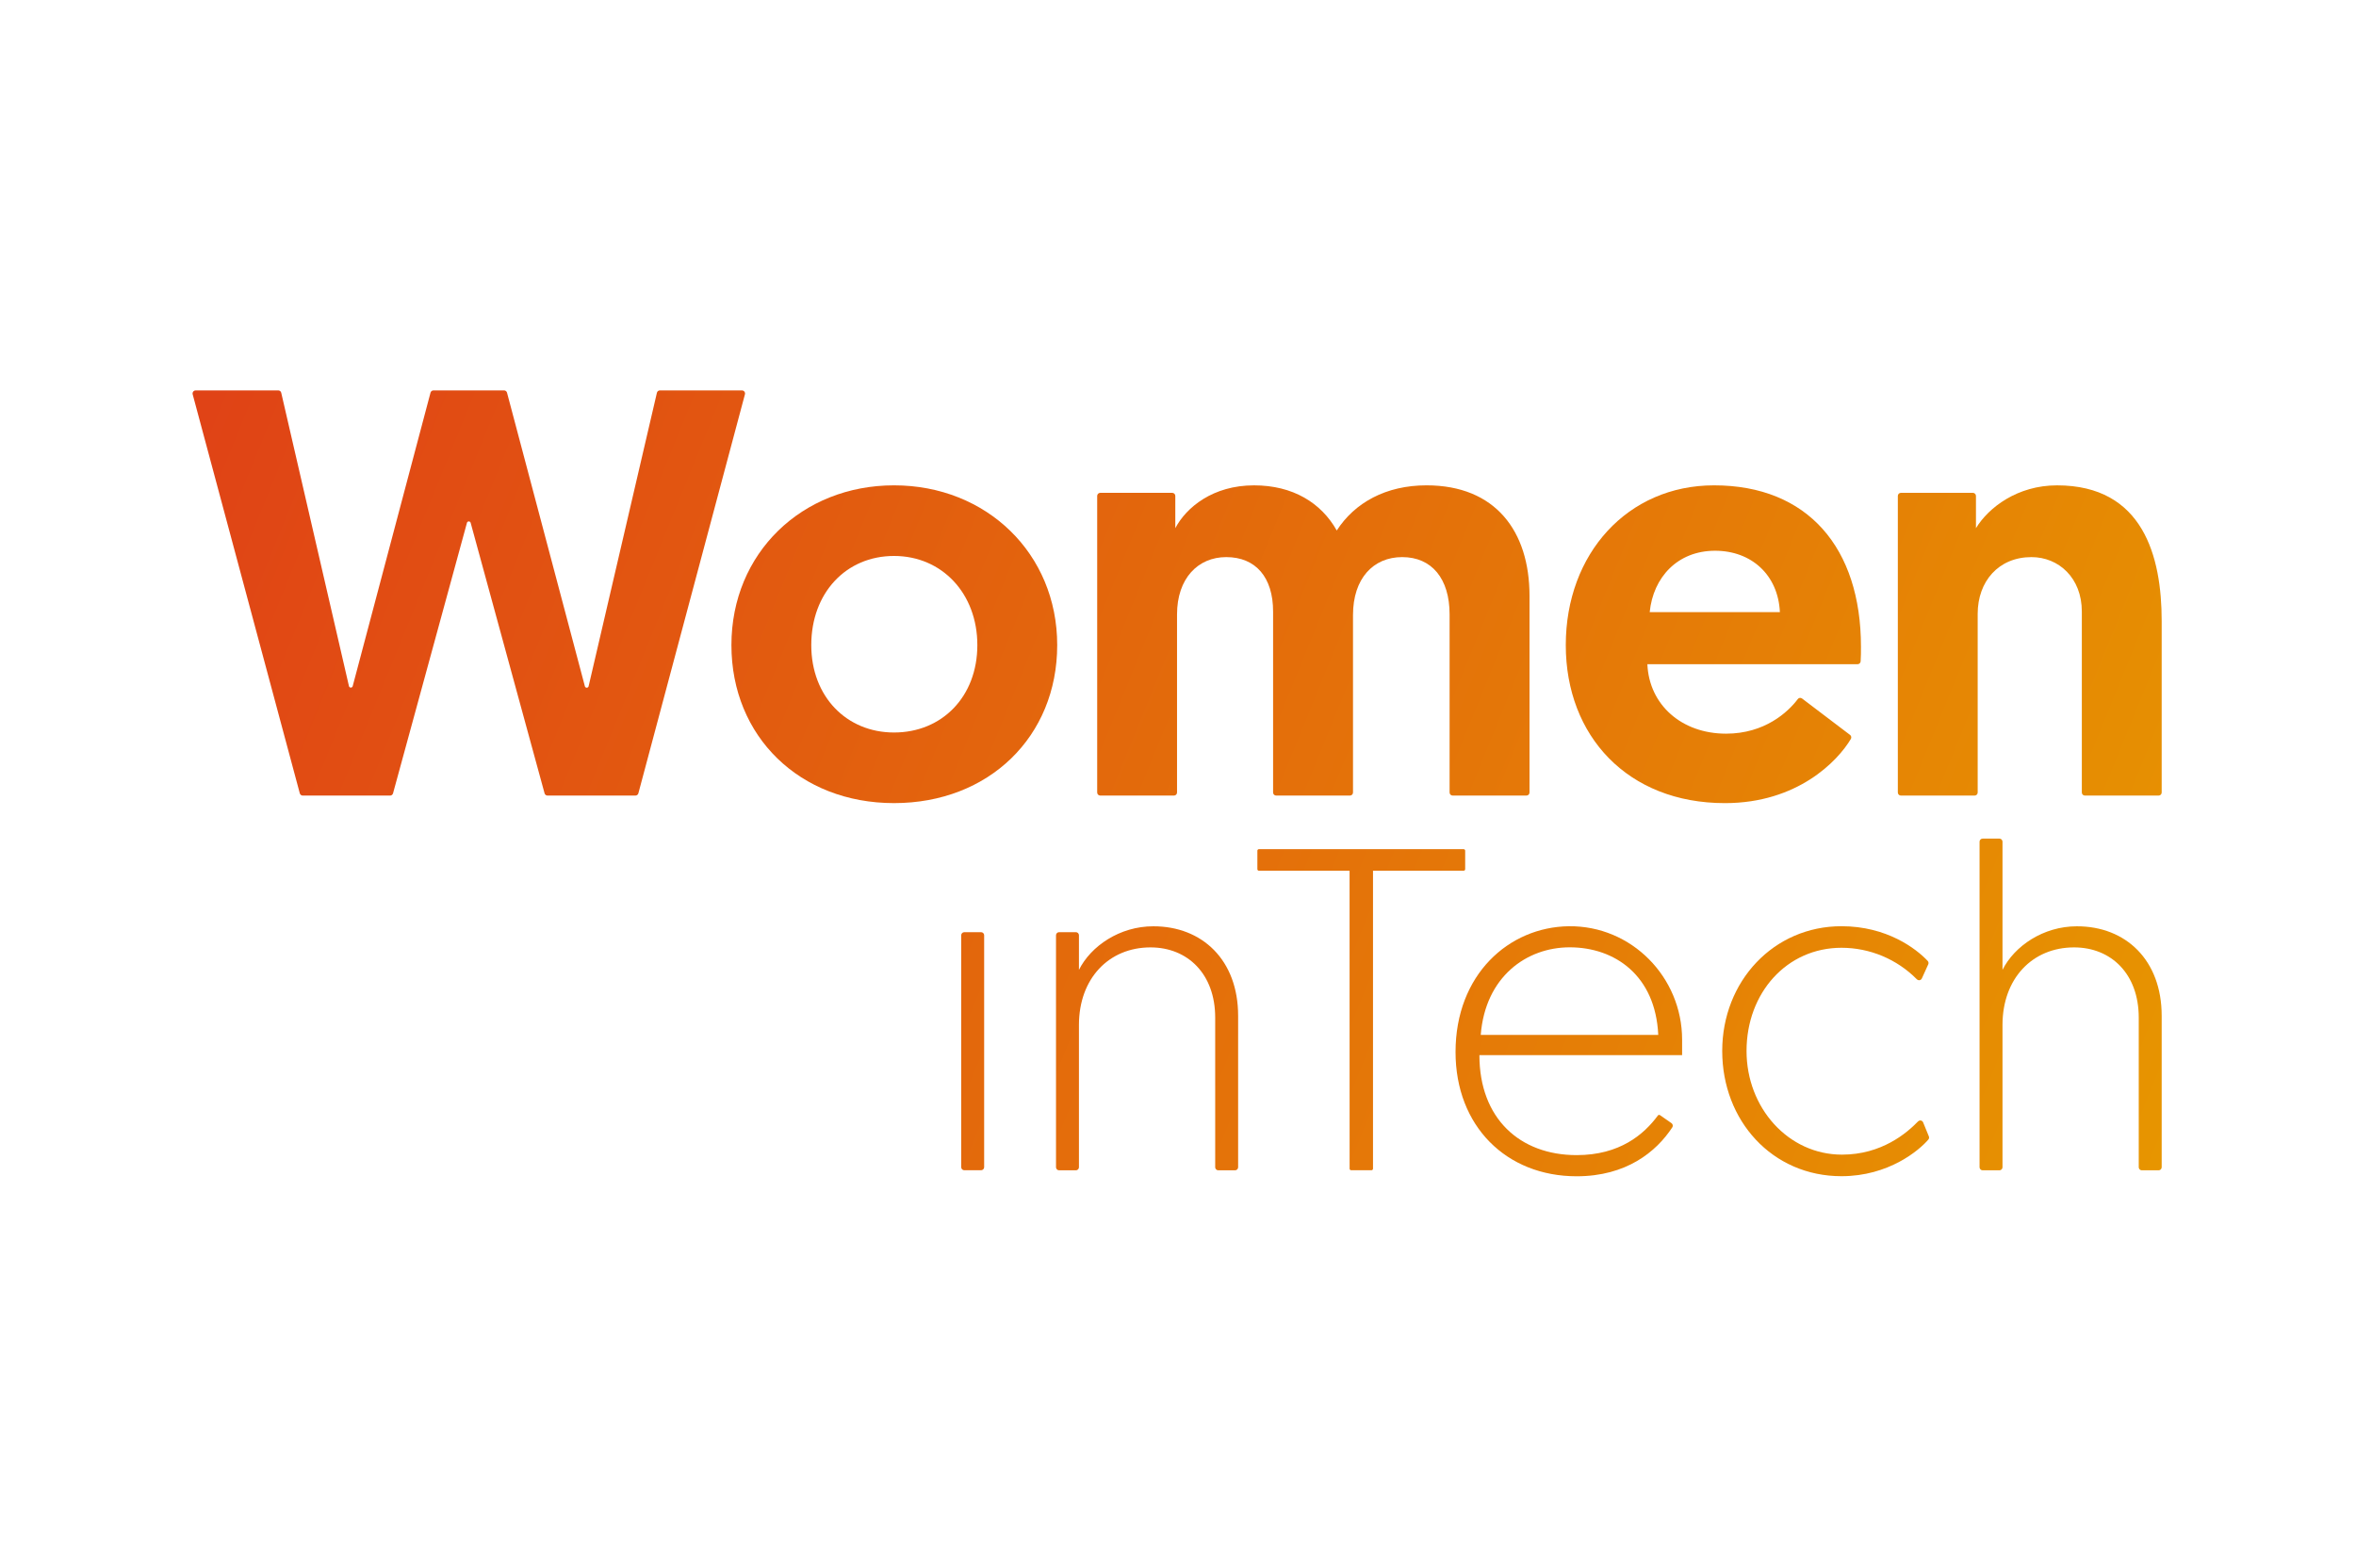 <?xml version="1.0" encoding="UTF-8" standalone="no"?><!DOCTYPE svg PUBLIC "-//W3C//DTD SVG 1.1//EN" "http://www.w3.org/Graphics/SVG/1.1/DTD/svg11.dtd"><svg width="100%" height="100%" viewBox="0 0 1017 677" version="1.1" xmlns="http://www.w3.org/2000/svg" xmlns:xlink="http://www.w3.org/1999/xlink" xml:space="preserve" xmlns:serif="http://www.serif.com/" style="fill-rule:evenodd;clip-rule:evenodd;stroke-linejoin:round;stroke-miterlimit:1.414;"><rect id="Women-In-Tech" serif:id="Women In Tech" x="0.119" y="0.16" width="1016" height="676" style="fill:none;"/><clipPath id="_clip1"><rect x="83.119" y="168.54" width="850" height="339.24"/></clipPath><g clip-path="url(#_clip1)"><g id="WiT_Gradient_Logo-2"><path d="M201.565,225.707l-31.906,116.783c-0.158,0.572 -0.681,0.971 -1.274,0.97l-37.696,0c-0.595,0 -1.119,-0.402 -1.274,-0.977l-46.249,-172.279c-0.031,-0.112 -0.046,-0.228 -0.046,-0.344c0,-0.724 0.596,-1.319 1.319,-1.32l35.696,0c0.605,0.009 1.131,0.433 1.267,1.023l29.234,126.644c0.09,0.373 0.425,0.637 0.808,0.637c0.384,0 0.719,-0.264 0.809,-0.637l33.597,-126.73c0.172,-0.568 0.707,-0.953 1.3,-0.937l30.441,0c0.597,0.001 1.122,0.407 1.274,0.984l33.604,126.729c0.089,0.373 0.425,0.637 0.808,0.637c0.383,0 0.719,-0.264 0.809,-0.637l29.478,-126.69c0.137,-0.594 0.67,-1.02 1.28,-1.023l35.451,0c0.724,0.001 1.32,0.596 1.32,1.32c0,0.116 -0.016,0.232 -0.046,0.344l-46.005,172.273c-0.155,0.574 -0.679,0.976 -1.274,0.977l-37.94,0c-0.593,0 -1.117,-0.399 -1.274,-0.971l-31.907,-116.776c-0.099,-0.36 -0.428,-0.611 -0.802,-0.611c-0.373,0 -0.703,0.251 -0.802,0.611Z" style="fill:url(#_Linear2);fill-rule:nonzero;"/><path d="M385.918,209.523c39.966,0 70.44,29.484 70.44,68.968c0,39.485 -29.478,68.217 -70.44,68.217c-40.719,0 -70.19,-28.739 -70.19,-68.217c0,-39.735 30.474,-68.968 70.19,-68.968Zm0,106.704c20.732,0 35.966,-15.492 35.966,-37.736c0,-22.243 -15.234,-38.481 -35.966,-38.481c-20.733,0 -35.722,15.993 -35.722,38.481c0,22.238 15.234,37.736 35.722,37.736Z" style="fill:url(#_Linear3);fill-rule:nonzero;"/><path d="M658.888,343.454l-31.828,0c-0.724,0 -1.32,-0.596 -1.32,-1.32l0,-76.89c0,-15.491 -7.742,-24.738 -20.461,-24.738c-12.488,0 -21.234,9.24 -21.234,24.989l0,76.639c0,0.724 -0.596,1.32 -1.32,1.32l-31.854,0c-0.724,0 -1.32,-0.596 -1.32,-1.32l0,-78.137c0,-14.746 -7.492,-23.491 -20.231,-23.491c-12.237,0 -21.234,9.24 -21.234,24.738l0,76.89c0,0.724 -0.596,1.32 -1.32,1.32l-31.827,0c-0.725,0 -1.321,-0.596 -1.321,-1.32l0,-128.05c0,-0.725 0.596,-1.32 1.321,-1.32l31.081,0c0.725,0 1.32,0.595 1.32,1.32l0,13.927c4.746,-8.997 16.238,-18.482 33.973,-18.482c16.739,0 28.977,7.499 35.722,19.492c7.723,-12 21.227,-19.498 38.745,-19.498c29.702,0 44.461,19.742 44.461,47.728l0,84.883c0,0 0,0 0,0c0,0.724 -0.596,1.32 -1.32,1.32c-0.011,0 -0.022,0 -0.033,0Z" style="fill:url(#_Linear4);fill-rule:nonzero;"/><path d="M739.87,209.523c40.467,0 63.444,26.989 63.444,69.721c0,2.099 0,4.191 -0.145,6.29c-0.059,0.681 -0.637,1.211 -1.321,1.208l-90.737,0c0.753,17.491 14.739,29.986 33.973,29.986c16.627,0 26.666,-9.241 30.943,-14.91c0.249,-0.337 0.643,-0.536 1.062,-0.536c0.286,0 0.564,0.093 0.793,0.265l20.732,15.729c0.529,0.401 0.678,1.142 0.343,1.716c-5.676,9.584 -23.049,27.722 -54.375,27.722c-41.966,0 -68.691,-28.989 -68.691,-68.216c0,-39.491 26.725,-68.975 63.979,-68.975Zm28.441,54.725c-0.746,-15.993 -12.237,-26.488 -27.973,-26.488c-16.237,0 -26.725,11.498 -28.223,26.488l56.196,0Z" style="fill:url(#_Linear5);fill-rule:nonzero;"/><path d="M933.119,267.997l0,74.137c0,0.724 -0.596,1.32 -1.32,1.32l-31.827,0c-0.725,0 -1.32,-0.596 -1.32,-1.32l0,-78.137c0,-14.521 -9.994,-23.491 -21.729,-23.491c-14.238,0 -23.228,10.494 -23.228,24.487l0,77.141c0,0.724 -0.595,1.32 -1.32,1.32l-31.827,0c-0.724,0 -1.32,-0.596 -1.32,-1.32l0,-128.05c0,-0.725 0.596,-1.32 1.32,-1.32l31.081,0c0.725,0 1.321,0.595 1.321,1.32l0,13.927c5.498,-8.997 17.986,-18.482 34.982,-18.482c37.194,-0.006 45.187,30.726 45.187,58.468Z" style="fill:url(#_Linear6);fill-rule:nonzero;"/><path d="M416.24,402.429l7.261,0c0.724,0 1.32,0.596 1.32,1.32l0,100.13c0,0.724 -0.596,1.32 -1.32,1.32l-7.261,0c-0.724,0 -1.32,-0.596 -1.32,-1.32l0,-100.13c0,-0.724 0.596,-1.32 1.32,-1.32Z" style="fill:url(#_Linear7);fill-rule:nonzero;"/><path d="M534.455,438.501l0,65.411c0,0.724 -0.596,1.32 -1.32,1.32l-7.26,0c-0.724,0 -1.32,-0.596 -1.32,-1.32l0,-64.619c0,-18.811 -11.881,-30.296 -27.921,-30.296c-18.019,0 -30.89,13.465 -30.89,33.464l0,61.451c0,0.724 -0.596,1.32 -1.32,1.32l-7.261,0c-0.724,0 -1.32,-0.596 -1.32,-1.32l0,-100.163c0,-0.724 0.596,-1.32 1.32,-1.32l7.261,0c0.724,0 1.32,0.596 1.32,1.32l0,14.95c5.148,-10.296 17.623,-18.811 32.079,-18.811c21.187,-0.033 36.632,14.62 36.632,38.613Z" style="fill:url(#_Linear8);fill-rule:nonzero;"/><path d="M582.566,375.895l-39.141,0c-0.362,0 -0.66,-0.298 -0.66,-0.66l0,-7.987c0,-0.362 0.298,-0.66 0.66,-0.66l88.381,0c0.362,0 0.66,0.298 0.66,0.66l0,7.987c0,0.362 -0.298,0.66 -0.66,0.66l-39.128,0l0,128.644c0,0.362 -0.298,0.66 -0.66,0.66l-8.778,0c-0.362,0 -0.66,-0.298 -0.66,-0.66l-0.014,-128.644Z" style="fill:url(#_Linear9);fill-rule:nonzero;"/><path d="M677.165,399.862c27.062,-0.344 48.943,21.946 48.943,48.988l0,6.654l-87.503,0c0,27.326 17.425,43.167 41.979,43.167c18.613,0 29.042,-8.924 35.068,-17.102c0.211,-0.284 0.613,-0.352 0.905,-0.152l4.963,3.459c0.59,0.409 0.744,1.227 0.344,1.822c-6.918,10.547 -19.842,21.108 -41.28,21.108c-30.296,0 -52.276,-21.583 -52.276,-53.662c0.013,-33.425 22.996,-53.926 48.857,-54.282Zm38.646,46.923c-1.188,-25.742 -18.812,-37.821 -38.217,-37.821c-18.613,0 -36.435,12.673 -38.415,37.821l76.632,0Z" style="fill:url(#_Linear10);fill-rule:nonzero;"/><path d="M829.59,422.402c-0.214,0.47 -0.685,0.773 -1.201,0.773c-0.355,0 -0.696,-0.143 -0.944,-0.397c-8.587,-8.702 -20.314,-13.609 -32.54,-13.616c-23.564,0 -40.989,19.405 -40.989,44.553c0,24.554 18.019,44.751 41.187,44.751c17.161,0 27.993,-9.326 32.87,-14.362c0.249,-0.254 0.589,-0.397 0.944,-0.397c0.534,0 1.018,0.325 1.221,0.819l2.489,6.086c0.175,0.444 0.097,0.95 -0.205,1.32c-3.921,4.62 -17.115,15.841 -37.517,15.841c-29.901,0 -51.484,-23.96 -51.484,-54.058c0,-30.098 22.177,-53.86 51.484,-53.86c19.564,0 32.204,9.656 37.22,14.99c0.366,0.39 0.46,0.965 0.238,1.452l-2.773,6.105Z" style="fill:url(#_Linear11);fill-rule:nonzero;"/><path d="M933.119,438.501l0,65.411c0,0.724 -0.596,1.32 -1.32,1.32l-7.26,0c-0.725,0 -1.32,-0.596 -1.32,-1.32l0,-64.619c0,-18.811 -11.881,-30.296 -27.921,-30.296c-18.019,0 -30.89,13.465 -30.89,33.464l0,61.451c0,0.724 -0.596,1.32 -1.32,1.32l-7.261,0c-0.724,0 -1.32,-0.596 -1.32,-1.32l0,-140.558c0,-0.724 0.596,-1.32 1.32,-1.32l7.261,0c0.724,0 1.32,0.596 1.32,1.32l0,55.345c5.148,-10.296 17.623,-18.811 32.079,-18.811c21.187,-0.033 36.632,14.62 36.632,38.613Z" style="fill:url(#_Linear12);fill-rule:nonzero;"/></g></g><defs><linearGradient id="_Linear2" x1="0" y1="0" x2="1" y2="0" gradientUnits="userSpaceOnUse" gradientTransform="matrix(852.785,337.946,-337.946,852.785,69.41,194.144)"><stop offset="0" style="stop-color:#e04216;stop-opacity:1"/><stop offset="1" style="stop-color:#e79500;stop-opacity:1"/></linearGradient><linearGradient id="_Linear3" x1="0" y1="0" x2="1" y2="0" gradientUnits="userSpaceOnUse" gradientTransform="matrix(852.785,337.946,-337.946,852.785,83.568,158.415)"><stop offset="0" style="stop-color:#e04216;stop-opacity:1"/><stop offset="1" style="stop-color:#e79500;stop-opacity:1"/></linearGradient><linearGradient id="_Linear4" x1="0" y1="0" x2="1" y2="0" gradientUnits="userSpaceOnUse" gradientTransform="matrix(852.785,337.946,-337.946,852.785,106.505,100.535)"><stop offset="0" style="stop-color:#e04216;stop-opacity:1"/><stop offset="1" style="stop-color:#e79500;stop-opacity:1"/></linearGradient><linearGradient id="_Linear5" x1="0" y1="0" x2="1" y2="0" gradientUnits="userSpaceOnUse" gradientTransform="matrix(852.785,337.946,-337.946,852.785,131.917,36.425)"><stop offset="0" style="stop-color:#e04216;stop-opacity:1"/><stop offset="1" style="stop-color:#e79500;stop-opacity:1"/></linearGradient><linearGradient id="_Linear6" x1="0" y1="0" x2="1" y2="0" gradientUnits="userSpaceOnUse" gradientTransform="matrix(852.785,337.946,-337.946,852.785,148.412,-5.218)"><stop offset="0" style="stop-color:#e04216;stop-opacity:1"/><stop offset="1" style="stop-color:#e79500;stop-opacity:1"/></linearGradient><linearGradient id="_Linear7" x1="0" y1="0" x2="1" y2="0" gradientUnits="userSpaceOnUse" gradientTransform="matrix(852.785,337.946,-337.946,852.785,28.038,298.544)"><stop offset="0" style="stop-color:#e04216;stop-opacity:1"/><stop offset="1" style="stop-color:#e79500;stop-opacity:1"/></linearGradient><linearGradient id="_Linear8" x1="0" y1="0" x2="1" y2="0" gradientUnits="userSpaceOnUse" gradientTransform="matrix(852.785,337.946,-337.946,852.785,36.823,276.379)"><stop offset="0" style="stop-color:#e04216;stop-opacity:1"/><stop offset="1" style="stop-color:#e79500;stop-opacity:1"/></linearGradient><linearGradient id="_Linear9" x1="0" y1="0" x2="1" y2="0" gradientUnits="userSpaceOnUse" gradientTransform="matrix(852.785,337.946,-337.946,852.785,59.648,218.783)"><stop offset="0" style="stop-color:#e04216;stop-opacity:1"/><stop offset="1" style="stop-color:#e79500;stop-opacity:1"/></linearGradient><linearGradient id="_Linear10" x1="0" y1="0" x2="1" y2="0" gradientUnits="userSpaceOnUse" gradientTransform="matrix(852.785,337.946,-337.946,852.785,63.093,210.077)"><stop offset="0" style="stop-color:#e04216;stop-opacity:1"/><stop offset="1" style="stop-color:#e79500;stop-opacity:1"/></linearGradient><linearGradient id="_Linear11" x1="0" y1="0" x2="1" y2="0" gradientUnits="userSpaceOnUse" gradientTransform="matrix(852.785,337.946,-337.946,852.785,78.981,169.992)"><stop offset="0" style="stop-color:#e04216;stop-opacity:1"/><stop offset="1" style="stop-color:#e79500;stop-opacity:1"/></linearGradient><linearGradient id="_Linear12" x1="0" y1="0" x2="1" y2="0" gradientUnits="userSpaceOnUse" gradientTransform="matrix(852.785,337.946,-337.946,852.785,94.624,130.528)"><stop offset="0" style="stop-color:#e04216;stop-opacity:1"/><stop offset="1" style="stop-color:#e79500;stop-opacity:1"/></linearGradient></defs></svg>